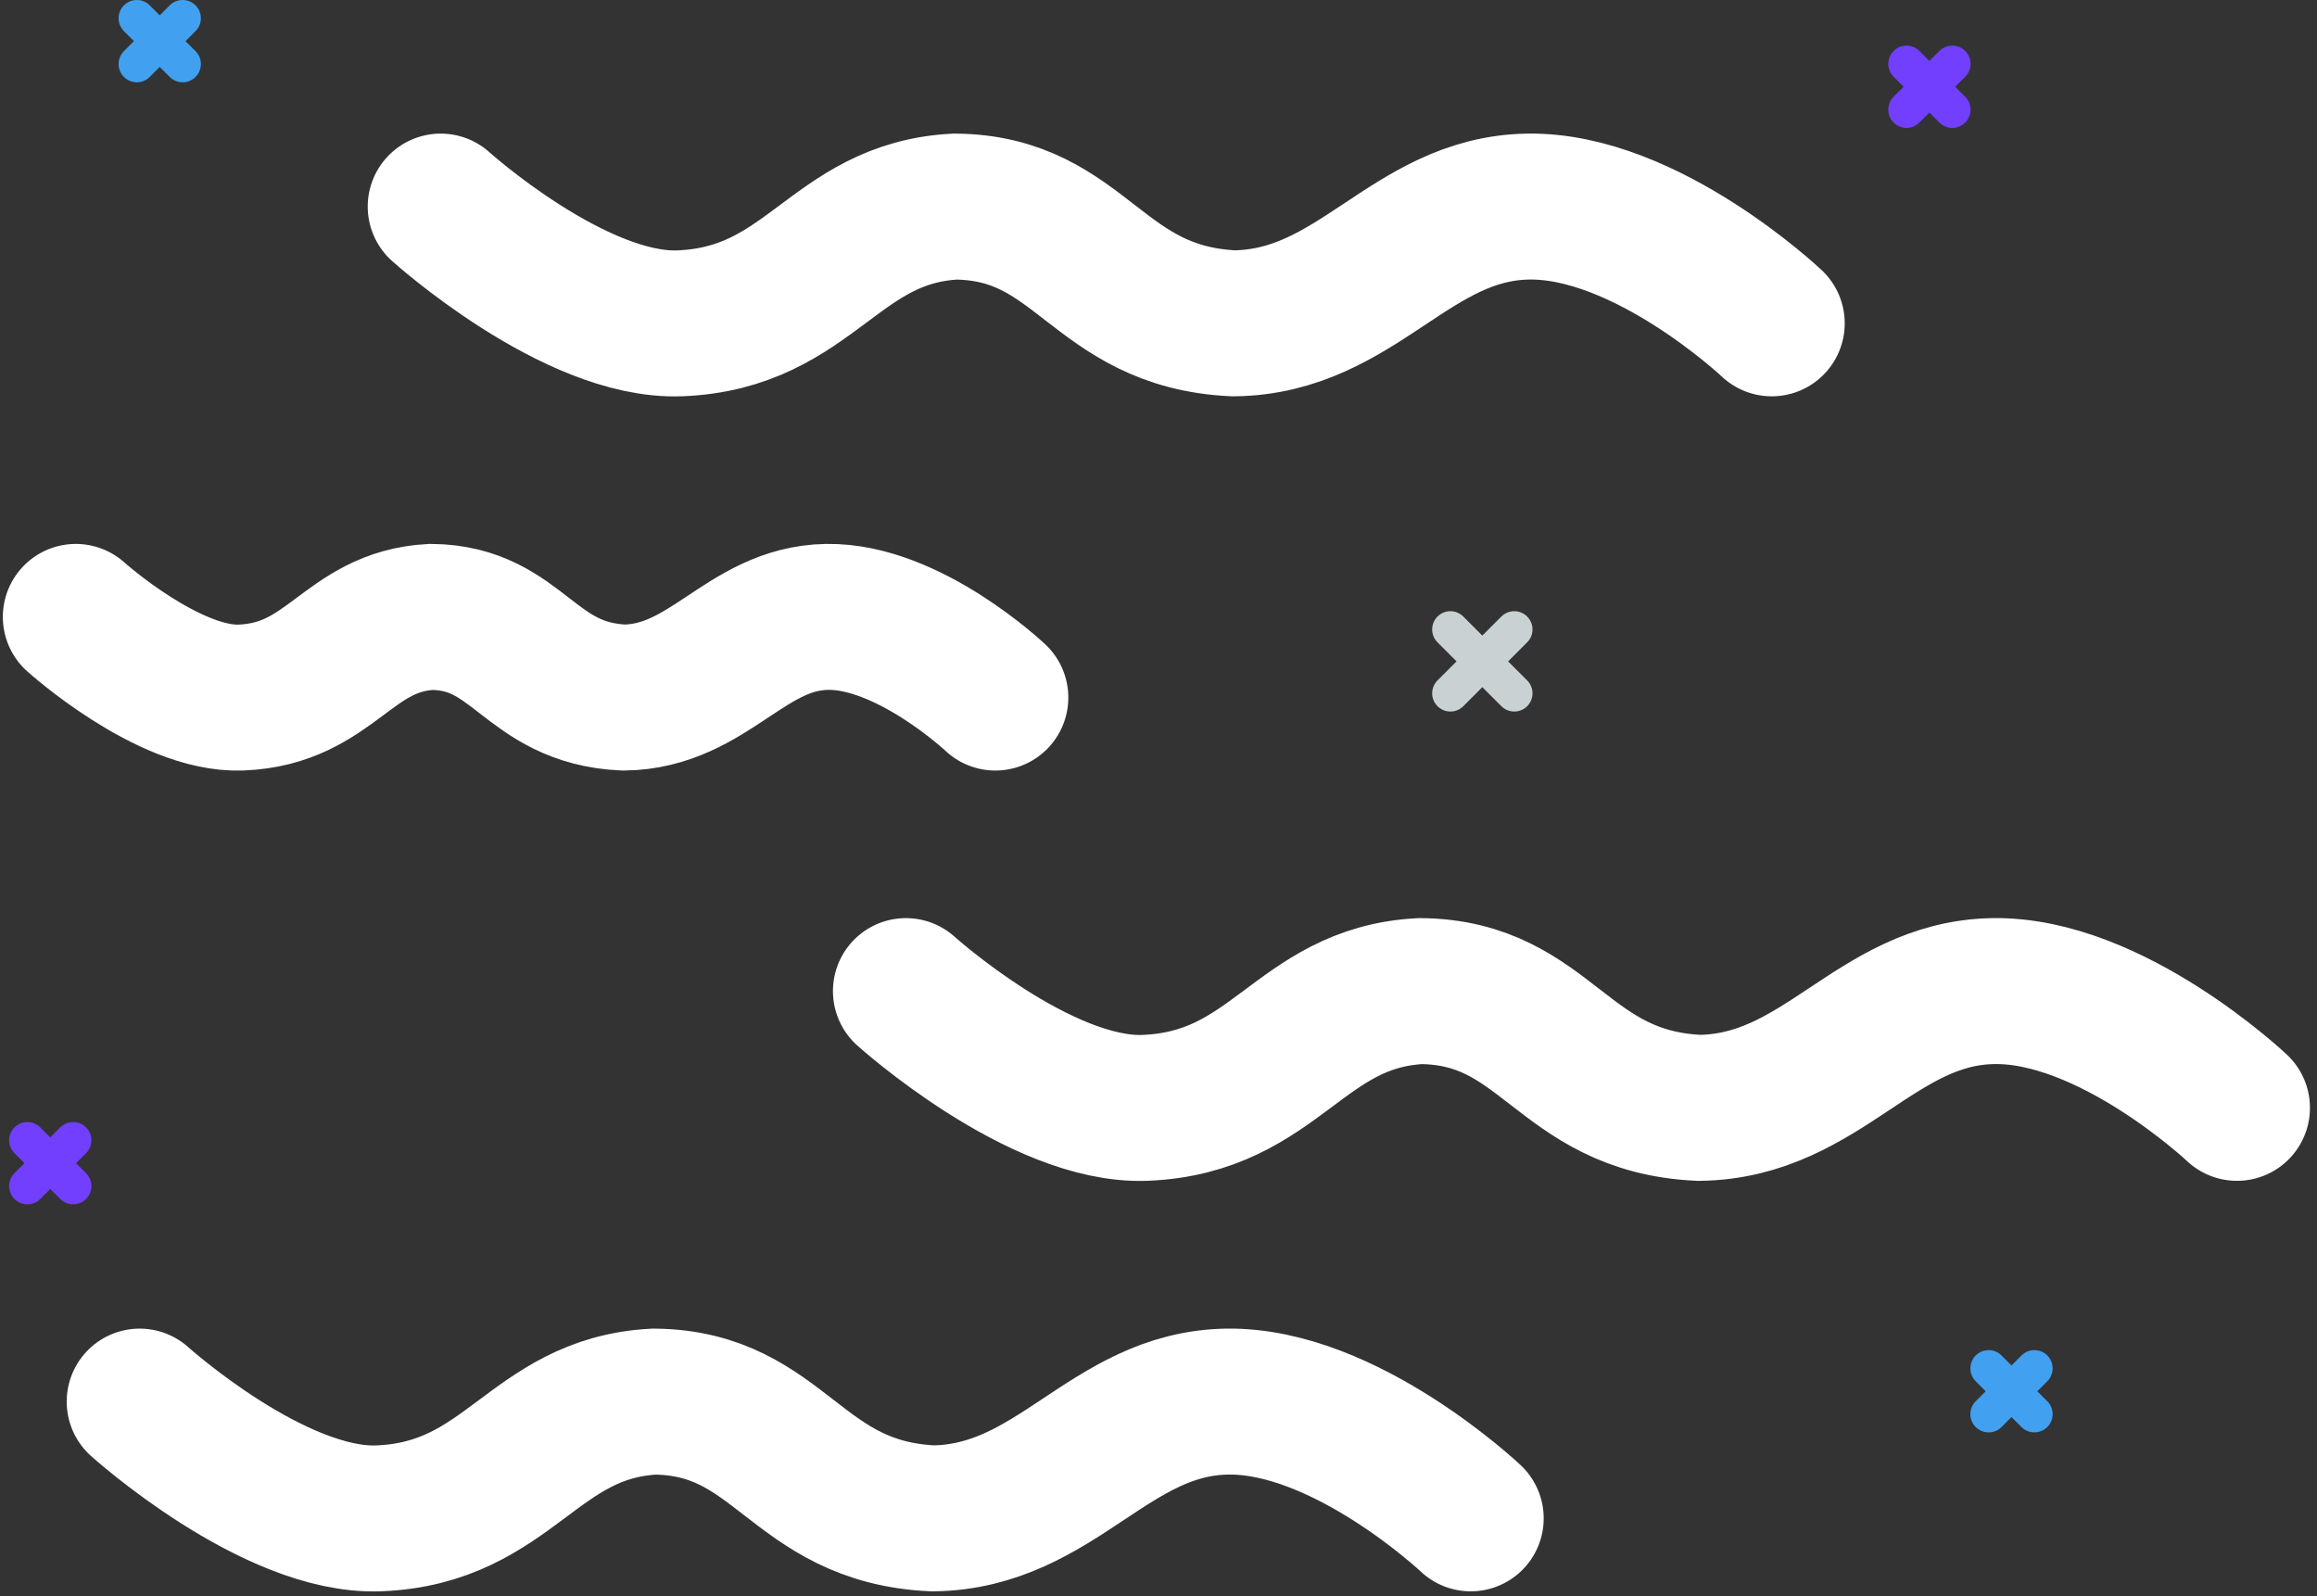 <svg width="254" height="175" viewBox="0 0 254 175" fill="none" xmlns="http://www.w3.org/2000/svg">
<rect x="0" y="0" width="254" height="175" fill="#333333" stroke="none"/>
<path d="M8.311 67.625C8.311 67.625 18.469 76.769 26.406 76.467C36.357 76.079 38.061 68.111 47.282 67.625C56.933 67.725 57.918 75.987 68.382 76.467C77.753 76.355 81.727 67.775 90.657 67.625C99.587 67.475 109.115 76.467 109.115 76.467" stroke="white" stroke-width="16" stroke-linecap="round"/>
<path d="M48.311 22.645C48.311 22.645 63.011 35.881 74.504 35.445C88.904 34.883 91.375 23.345 104.722 22.645C118.692 22.784 120.122 34.745 135.261 35.445C148.828 35.284 154.576 22.863 167.508 22.645C180.44 22.427 194.227 35.444 194.227 35.444" stroke="white" stroke-width="16" stroke-linecap="round"/>
<path d="M99.311 108.645C99.311 108.645 114.011 121.881 125.504 121.445C139.904 120.883 142.375 109.345 155.722 108.645C169.692 108.784 171.122 120.745 186.261 121.445C199.828 121.284 205.576 108.863 218.508 108.645C231.44 108.427 245.227 121.444 245.227 121.444" stroke="white" stroke-width="16" stroke-linecap="round"/>
<path d="M15.311 153.645C15.311 153.645 30.011 166.881 41.504 166.445C55.904 165.883 58.375 154.345 71.722 153.645C85.692 153.784 87.122 165.745 102.261 166.445C115.828 166.284 121.576 153.863 134.508 153.645C147.44 153.427 161.227 166.444 161.227 166.444" stroke="white" stroke-width="16" stroke-linecap="round"/>
<path d="M166 69L159 76" stroke="#CAD1D2" stroke-width="4" stroke-linecap="round"/>
<path d="M159 69L166 76" stroke="#CAD1D2" stroke-width="4" stroke-linecap="round"/>
<path d="M223.02 150L218 155.02" stroke="#42A0F0" stroke-width="4" stroke-linecap="round"/>
<path d="M218 150L223.02 155.02" stroke="#42A0F0" stroke-width="4" stroke-linecap="round"/>
<path d="M8.02 125L3 130.02" stroke="#713FFD" stroke-width="4" stroke-linecap="round"/>
<path d="M3 125L8.02 130.02" stroke="#713FFD" stroke-width="4" stroke-linecap="round"/>
<path d="M20.02 2L15 7.02" stroke="#42A0F0" stroke-width="4" stroke-linecap="round"/>
<path d="M15 2L20.02 7.02" stroke="#42A0F0" stroke-width="4" stroke-linecap="round"/>
<path d="M214.02 7L209 12.02" stroke="#713FFD" stroke-width="4" stroke-linecap="round"/>
<path d="M209 7L214.02 12.02" stroke="#713FFD" stroke-width="4" stroke-linecap="round"/>
</svg>
